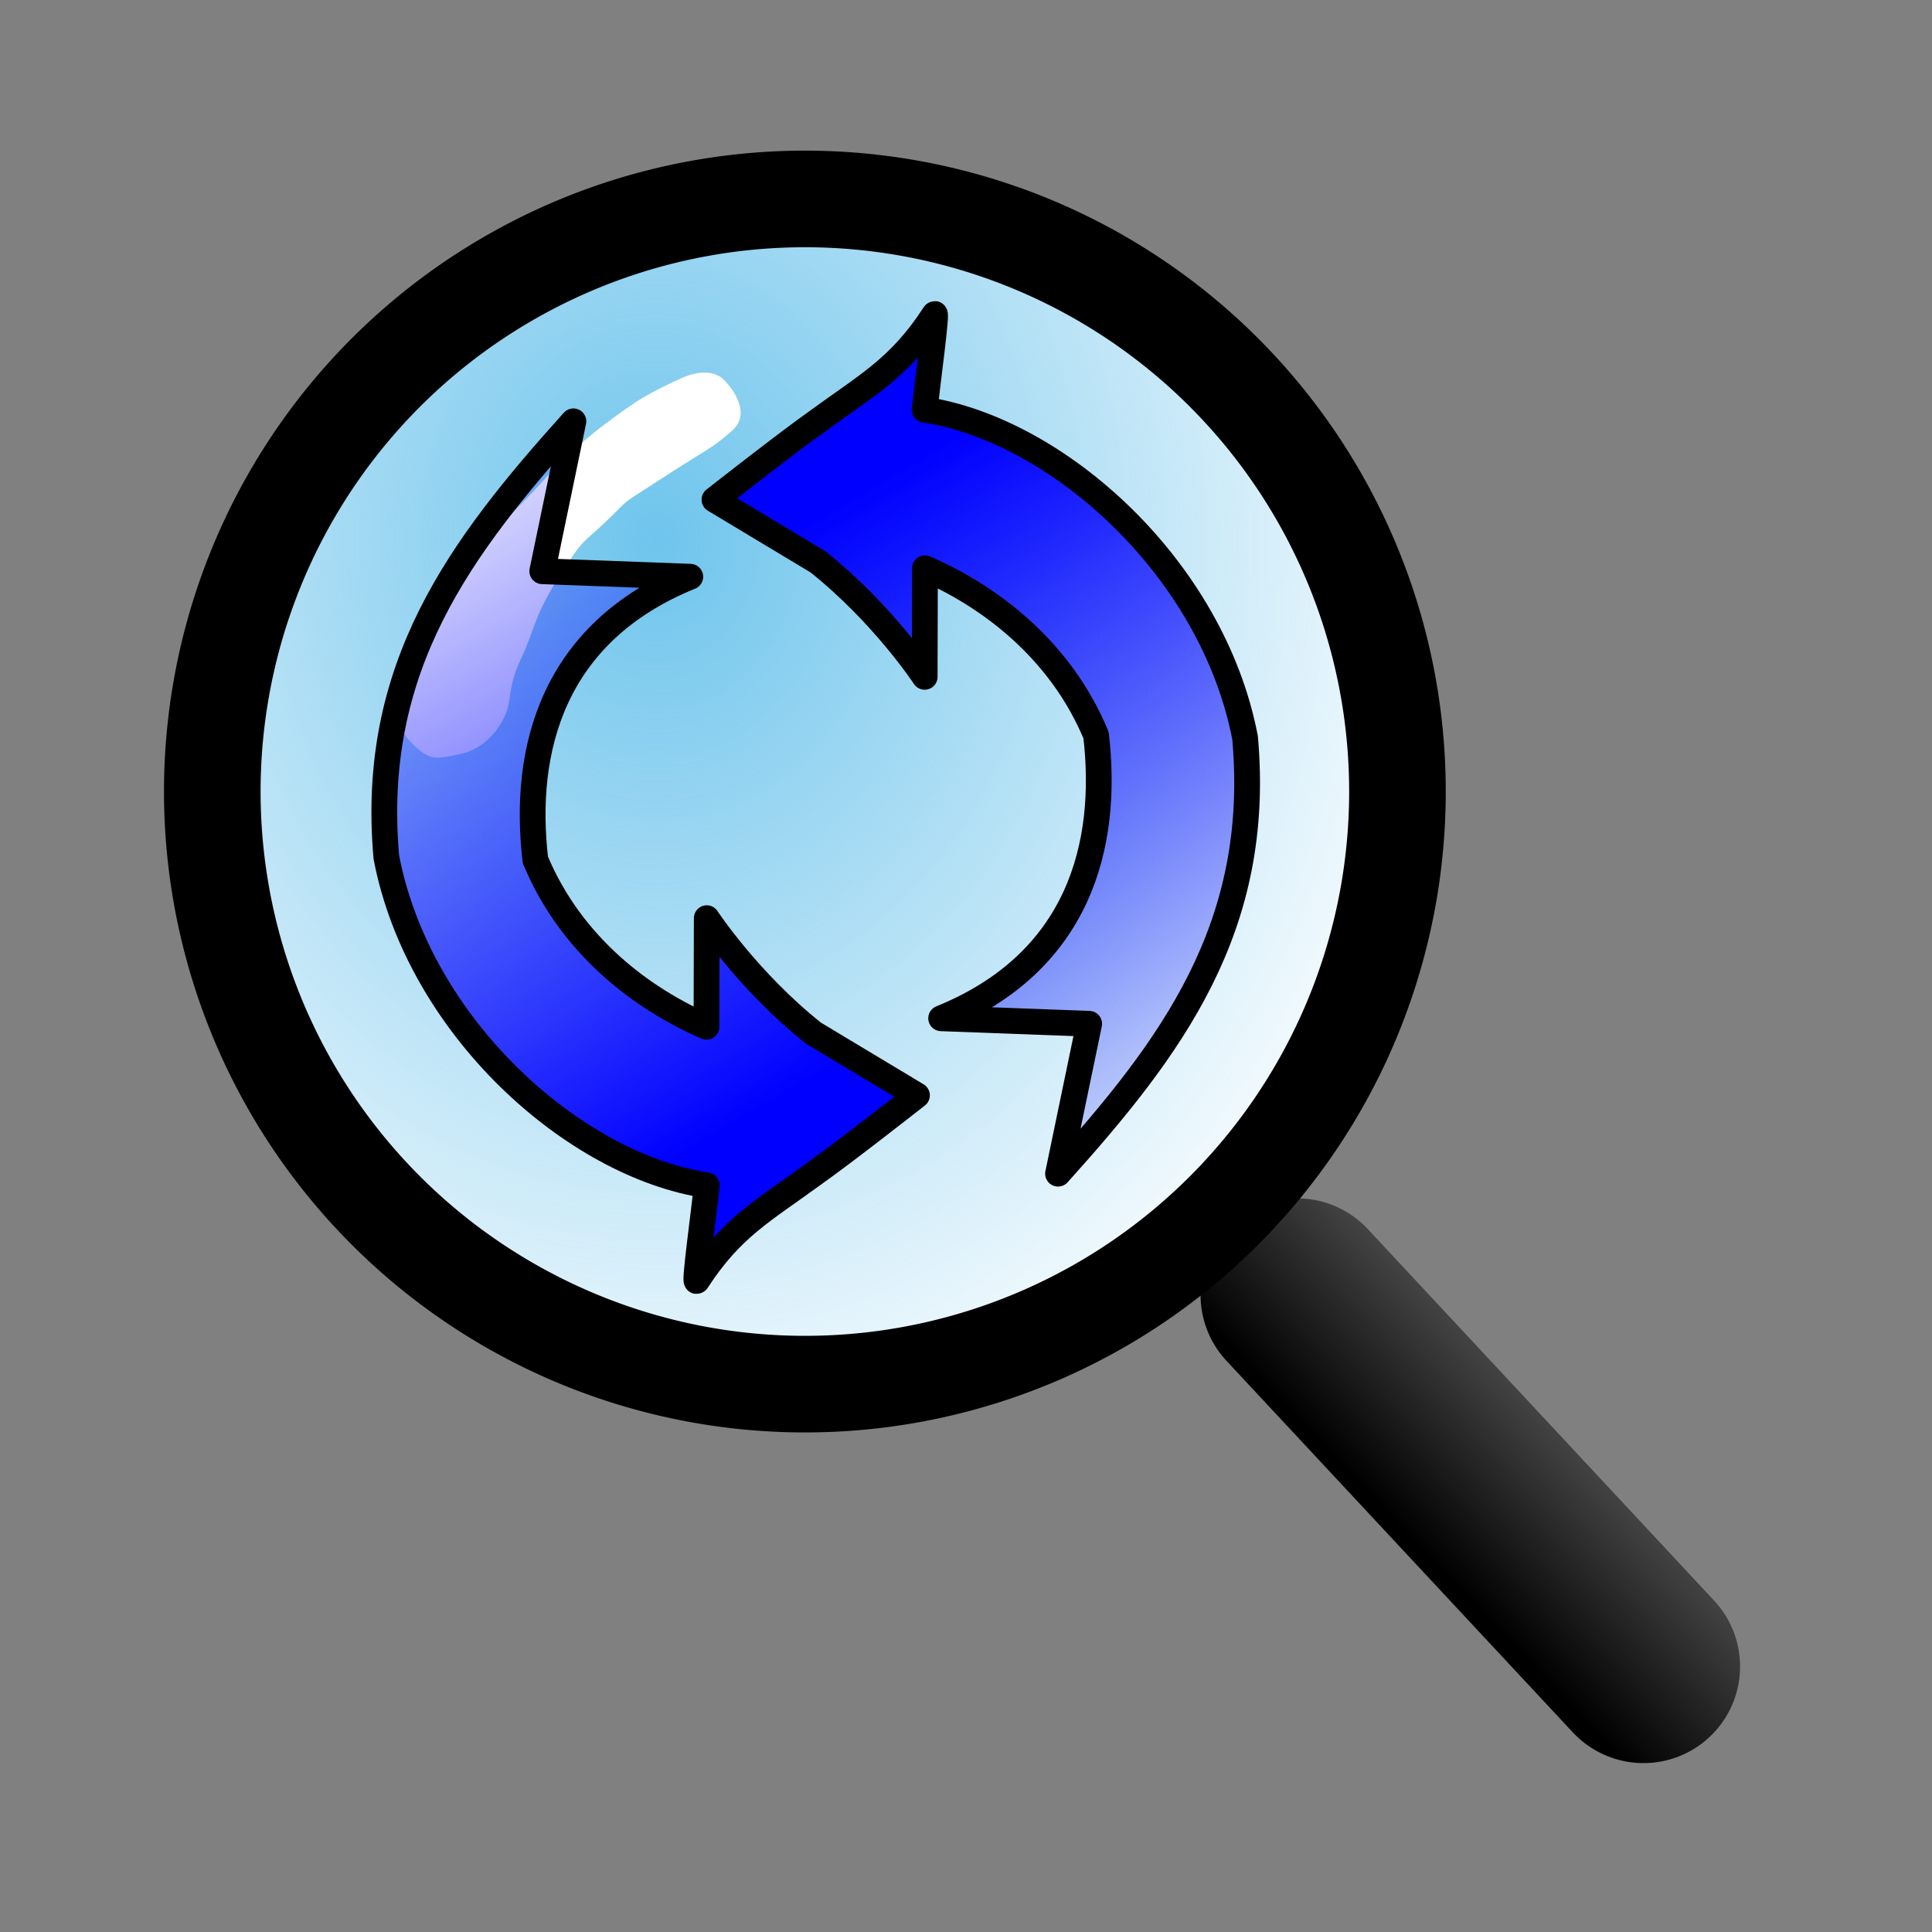 <svg xmlns="http://www.w3.org/2000/svg" xmlns:xlink="http://www.w3.org/1999/xlink" width="600" height="600"><rect width="100%" height="100%" fill="#808080" stroke="none"/><defs><linearGradient id="A" gradientUnits="userSpaceOnUse"><stop offset="0" stop-color="#00f"/><stop offset="1" stop-color="#0303fe" stop-opacity="0"/></linearGradient><radialGradient id="B" cx="291.682" cy="262.174" fx="291.682" fy="262.174" r="85.074" gradientTransform="matrix(-1.448,1.2351902e-2,-1.400983e-2,-1.784,717.838,724.921)" gradientUnits="userSpaceOnUse"><stop offset="0" stop-color="#4db7e8"/><stop offset="1" stop-color="#4db7e8" stop-opacity="0"/></radialGradient><linearGradient id="C" x1="439.135" y1="478.638" x2="516.644" y2="405.165" gradientUnits="userSpaceOnUse"><stop offset="0"/><stop offset="1" stop-opacity="0"/></linearGradient><linearGradient xlink:href="#A" id="D" x1="224.358" y1="351.081" x2="99.246" y2="138.468"/><linearGradient xlink:href="#A" id="E" x1="282.297" y1="144.263" x2="407.409" y2="356.876"/></defs><path d="M438.707 242.062c0 101.562-82.332 183.895-183.895 183.895S70.918 343.625 70.918 242.062 153.25 58.168 254.813 58.168 438.707 140.5 438.707 242.062z" fill="#fff" stroke="#000"/><path d="M 399.957,298.375 A 85.074,88.388 0 1 1 229.81,298.375 A 85.074,88.388 0 1 1 399.957,298.375 z" transform="matrix(2.145 0 0 2.065 -422.129 -370.746)" opacity=".813" fill="url(#B)"/><path d="M198.084 124.45h0c-10.751 7.107-21.25 15.589-29.375 24.801s-21.25 20.549-28.125 32.596-15 25.51-15.625 33.304-2.576 10.092 3.049 15.761 7.652 4.702 14.451 3.371c8.377-1.64 12.5-8.088 14.375-12.046 2.252-4.754.625-8.503 5-17.715s3.75-12.755 11.875-25.51 6.572-9.455 14.697-17.25 2.879-3.922 17.178-13.22c14.808-9.629 15.266-9.029 21.875-14.881 5.076-4.495 1.712-11.146-2.5-15.589-2.598-2.74-7.393-3.249-13.125-.709-7.567 3.354-11.982 5.998-13.75 7.086z" fill="#fff" fill-rule="evenodd"/><g fill="none"><path d="M433.99 245.819A183.99 183.99 0 0 1 157.996 405.2a183.99 183.99 0 0 1 0-318.762A183.99 183.99 0 0 1 433.99 245.819z" stroke="#000" stroke-width="30"/><path d="M402.844 402.164l107.554 115.383" stroke="url(#C)" stroke-width="60" stroke-linecap="round"/></g><g stroke="#000" fill-rule="evenodd" stroke-width="8" stroke-linejoin="round"><path d="M284.772 340.171s-22.429 17.62-32.008 24.371c-15.963 11.648-25.542 16.62-36.345 33.236-.913 1.439 2.146-21 3.089-29.665-41.206-6.237-89.409-49.164-99.523-101.885-5.265-59.01 22.923-96.278 58.088-135.383l-9.668 46.554 45.969 1.708c-42.841 17.354-52.113 53.801-48.109 87.939 11.34 27.218 33.845 43.437 53.138 51.824l.083-33.724s12.814 19.524 33.143 35.711l32.144 19.314z" fill="url(#D)"/><path d="M221.883 155.173s22.429-17.62 32.008-24.371c15.963-11.648 25.542-16.62 36.345-33.235.913-1.439-2.146 21-3.089 29.665 41.206 6.237 89.409 49.164 99.523 101.885 5.265 59.01-22.923 96.278-58.088 135.383l9.668-46.554-45.969-1.708c42.841-17.354 52.113-53.801 48.109-87.939-11.34-27.218-33.845-43.437-53.138-51.824l-.083 33.724s-12.814-19.524-33.143-35.711l-32.144-19.314z" fill="url(#E)"/></g></svg>